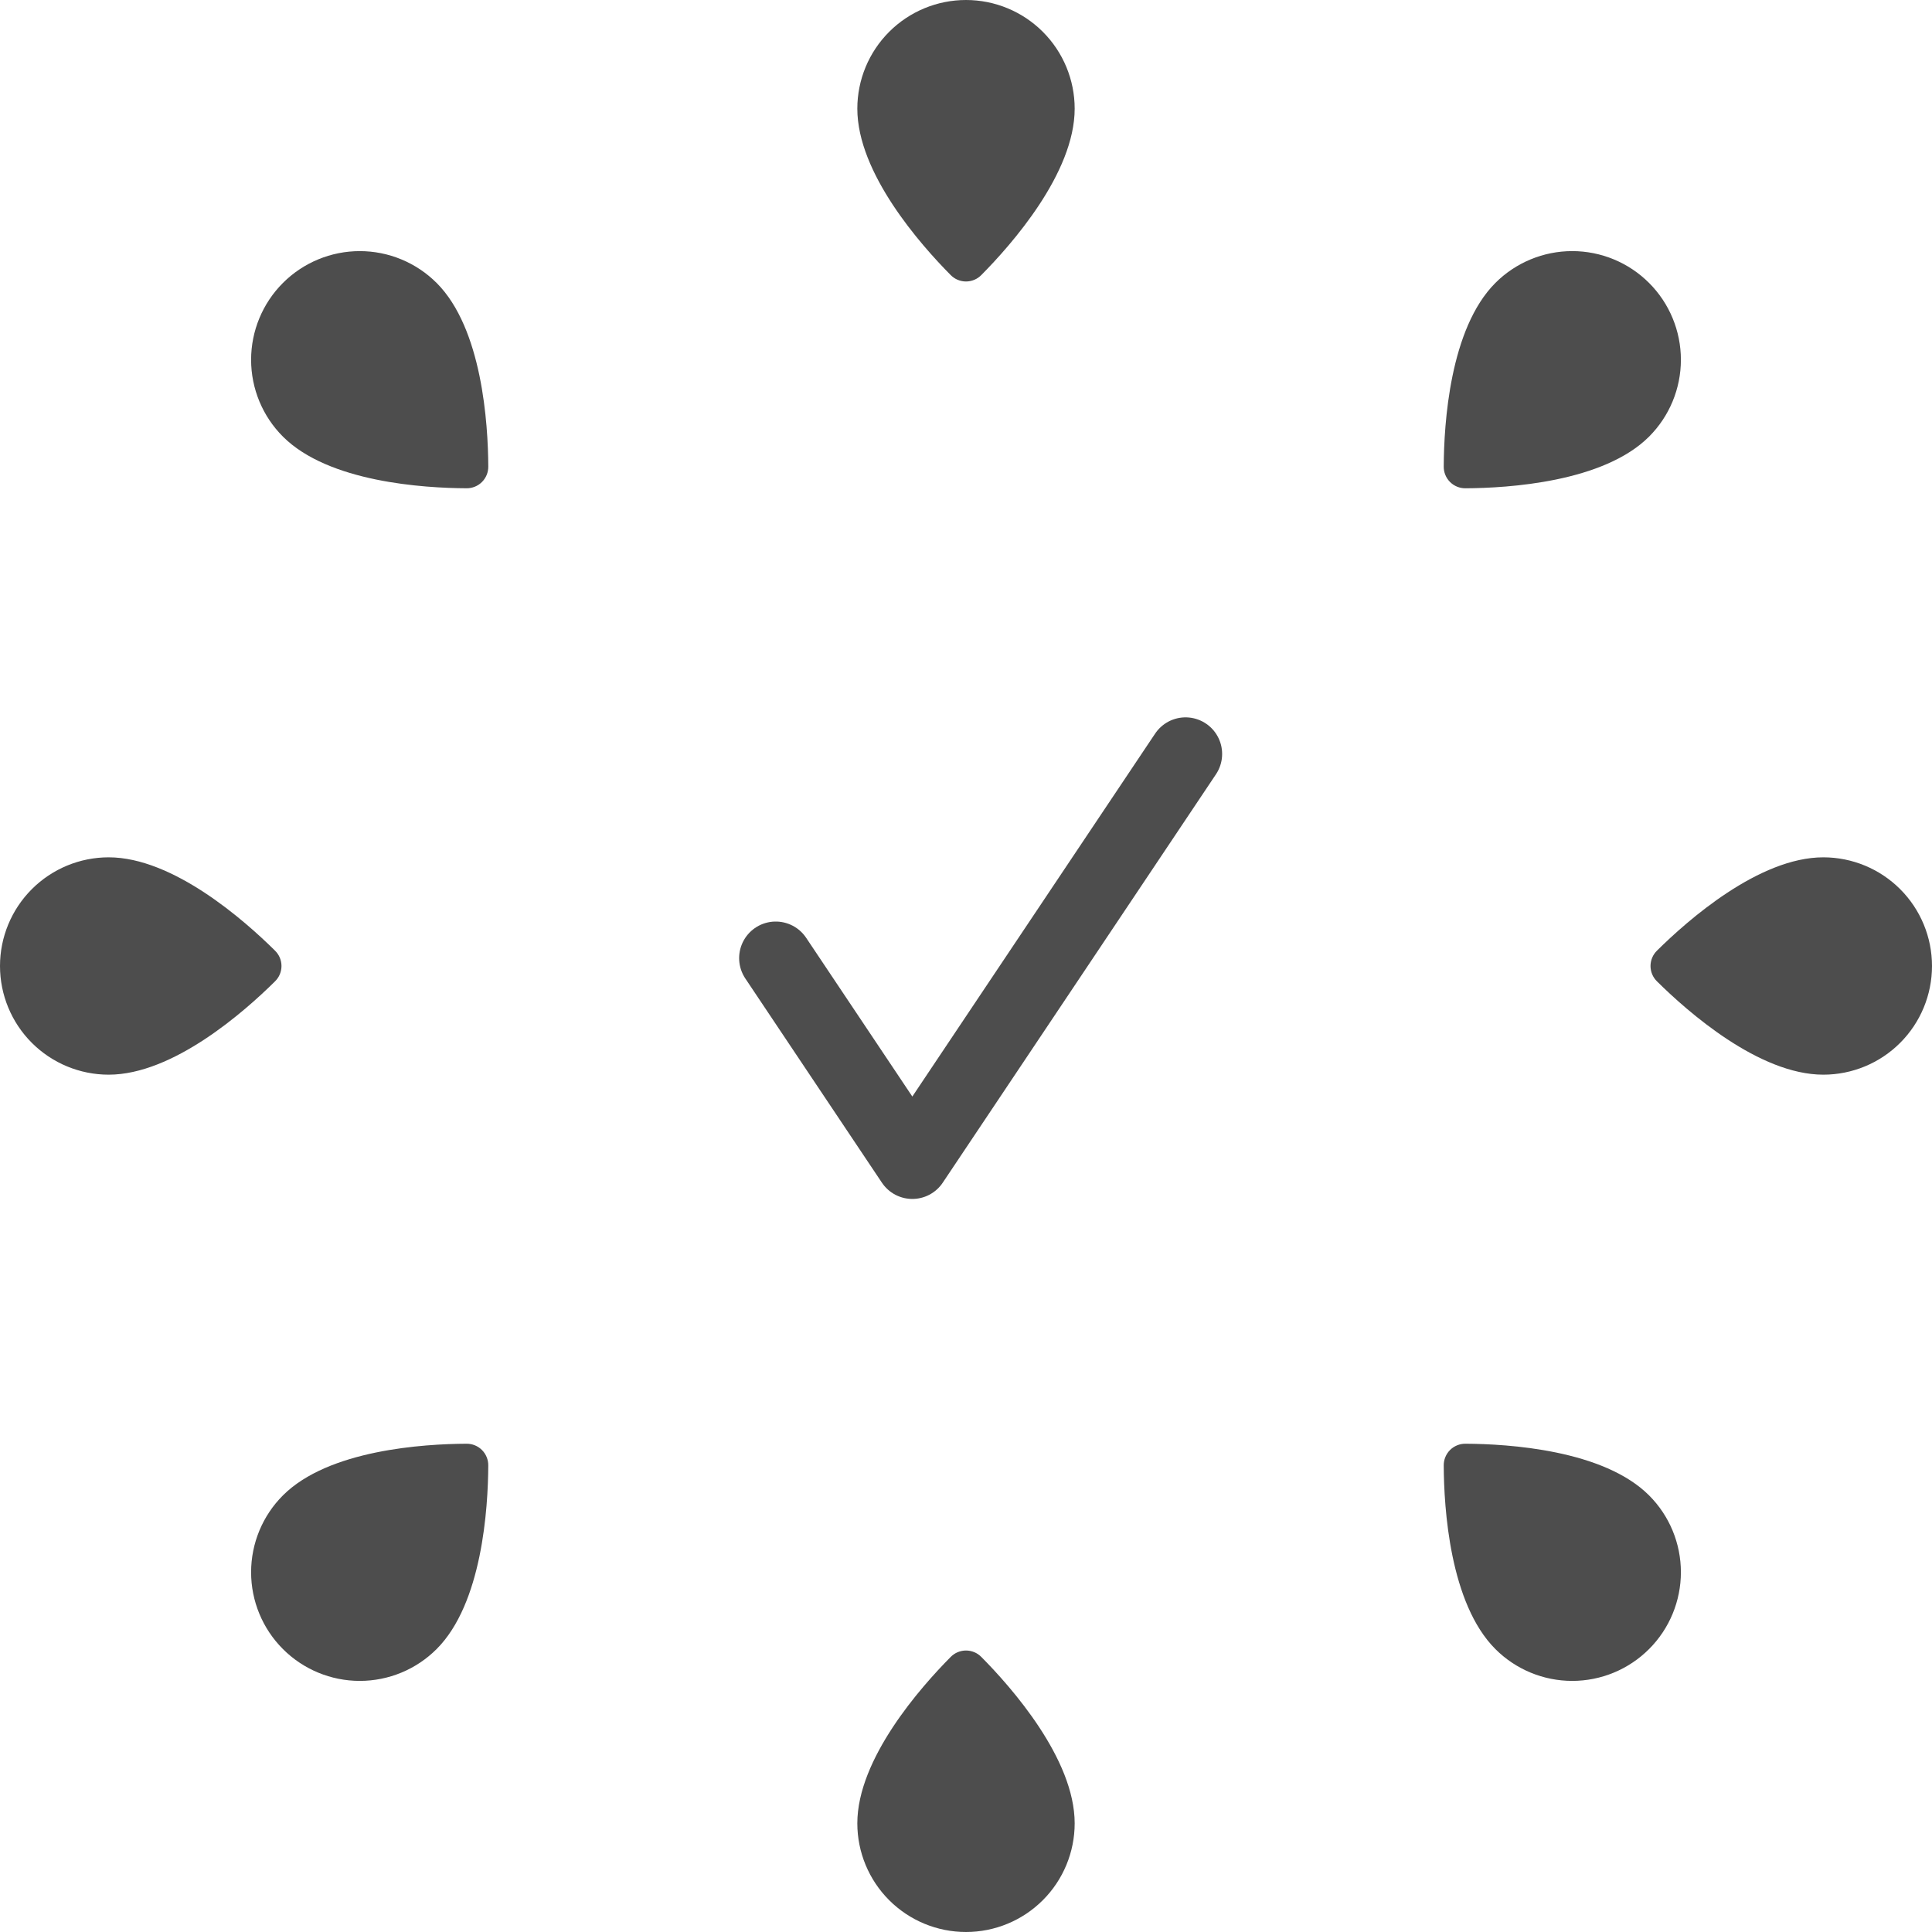 <svg width="132" height="132" viewBox="0 0 132 132" fill="none" xmlns="http://www.w3.org/2000/svg">
<path d="M73.425 7.425C73.425 11.831 69.102 16.718 67.053 18.786C66.917 18.927 66.753 19.039 66.572 19.116C66.391 19.192 66.197 19.232 66 19.232C65.803 19.232 65.609 19.192 65.428 19.116C65.247 19.039 65.083 18.927 64.947 18.786C62.897 16.718 58.575 11.831 58.575 7.425C58.575 5.456 59.357 3.567 60.75 2.175C62.142 0.782 64.031 0 66 0C67.969 0 69.858 0.782 71.25 2.175C72.643 3.567 73.425 5.456 73.425 7.425ZM58.575 124.575C58.575 120.169 62.898 115.282 64.947 113.214C65.083 113.073 65.247 112.961 65.428 112.884C65.609 112.808 65.803 112.768 66 112.768C66.197 112.768 66.391 112.808 66.572 112.884C66.753 112.961 66.917 113.073 67.053 113.214C69.103 115.282 73.425 120.169 73.425 124.575C73.425 126.544 72.643 128.433 71.25 129.825C69.858 131.218 67.969 132 66 132C64.031 132 62.142 131.218 60.75 129.825C59.357 128.433 58.575 126.544 58.575 124.575ZM124.575 73.425C120.169 73.425 115.282 69.102 113.214 67.053C113.073 66.917 112.961 66.753 112.884 66.572C112.808 66.391 112.768 66.197 112.768 66C112.768 65.803 112.808 65.609 112.884 65.428C112.961 65.247 113.073 65.083 113.214 64.947C115.282 62.897 120.169 58.575 124.575 58.575C126.544 58.575 128.433 59.357 129.825 60.75C131.218 62.142 132 64.031 132 66C132 67.969 131.218 69.858 129.825 71.25C128.433 72.643 126.544 73.425 124.575 73.425ZM7.425 58.575C11.831 58.575 16.718 62.898 18.786 64.947C18.927 65.083 19.039 65.247 19.116 65.428C19.192 65.609 19.232 65.803 19.232 66C19.232 66.197 19.192 66.391 19.116 66.572C19.039 66.753 18.927 66.917 18.786 67.053C16.718 69.103 11.831 73.425 7.425 73.425C5.456 73.425 3.567 72.643 2.175 71.25C0.782 69.858 0 67.969 0 66C0 64.031 0.782 62.142 2.175 60.75C3.567 59.357 5.456 58.575 7.425 58.575ZM112.669 29.832C109.553 32.947 103.042 33.346 100.13 33.361C99.934 33.363 99.739 33.327 99.556 33.253C99.374 33.179 99.209 33.069 99.07 32.93C98.931 32.791 98.821 32.626 98.748 32.444C98.674 32.261 98.637 32.066 98.64 31.87C98.654 28.957 99.053 22.447 102.169 19.331C103.561 17.938 105.45 17.156 107.419 17.156C109.388 17.156 111.277 17.938 112.669 19.331C114.062 20.723 114.844 22.612 114.844 24.581C114.844 26.55 114.062 28.439 112.669 29.832ZM19.331 102.169C22.447 99.053 28.958 98.654 31.871 98.64C32.067 98.638 32.262 98.674 32.444 98.748C32.626 98.822 32.791 98.932 32.93 99.071C33.069 99.21 33.178 99.375 33.252 99.557C33.326 99.739 33.363 99.934 33.36 100.13C33.346 103.042 32.947 109.553 29.831 112.669C28.439 114.062 26.55 114.844 24.581 114.844C22.612 114.844 20.723 114.062 19.331 112.669C17.938 111.277 17.156 109.388 17.156 107.419C17.156 105.45 17.938 103.561 19.331 102.169ZM102.169 112.669C99.053 109.553 98.654 103.042 98.64 100.13C98.637 99.934 98.674 99.739 98.748 99.557C98.822 99.375 98.931 99.209 99.07 99.07C99.209 98.931 99.375 98.822 99.557 98.748C99.739 98.674 99.934 98.637 100.13 98.64C103.042 98.654 109.553 99.053 112.669 102.169C114.062 103.561 114.844 105.45 114.844 107.419C114.844 109.388 114.062 111.277 112.669 112.669C111.277 114.062 109.388 114.844 107.419 114.844C105.45 114.844 103.561 114.062 102.169 112.669ZM29.832 19.331C32.947 22.447 33.346 28.958 33.361 31.871C33.363 32.067 33.327 32.262 33.253 32.444C33.179 32.626 33.069 32.791 32.93 32.93C32.791 33.069 32.626 33.179 32.443 33.252C32.261 33.326 32.066 33.363 31.87 33.36C28.957 33.346 22.447 32.947 19.331 29.831C17.938 28.439 17.156 26.55 17.156 24.581C17.156 22.612 17.938 20.724 19.331 19.331C20.02 18.642 20.839 18.095 21.739 17.722C22.64 17.349 23.606 17.157 24.581 17.157C25.556 17.157 26.521 17.349 27.422 17.722C28.323 18.095 29.142 18.642 29.831 19.331L29.832 19.331Z" fill="#4D4D4D"/>
<path d="M53 65.463L62.333 79.415L81 51.512" stroke="#4D4D4D" stroke-width="5" stroke-linecap="round" stroke-linejoin="round"/>
</svg>
